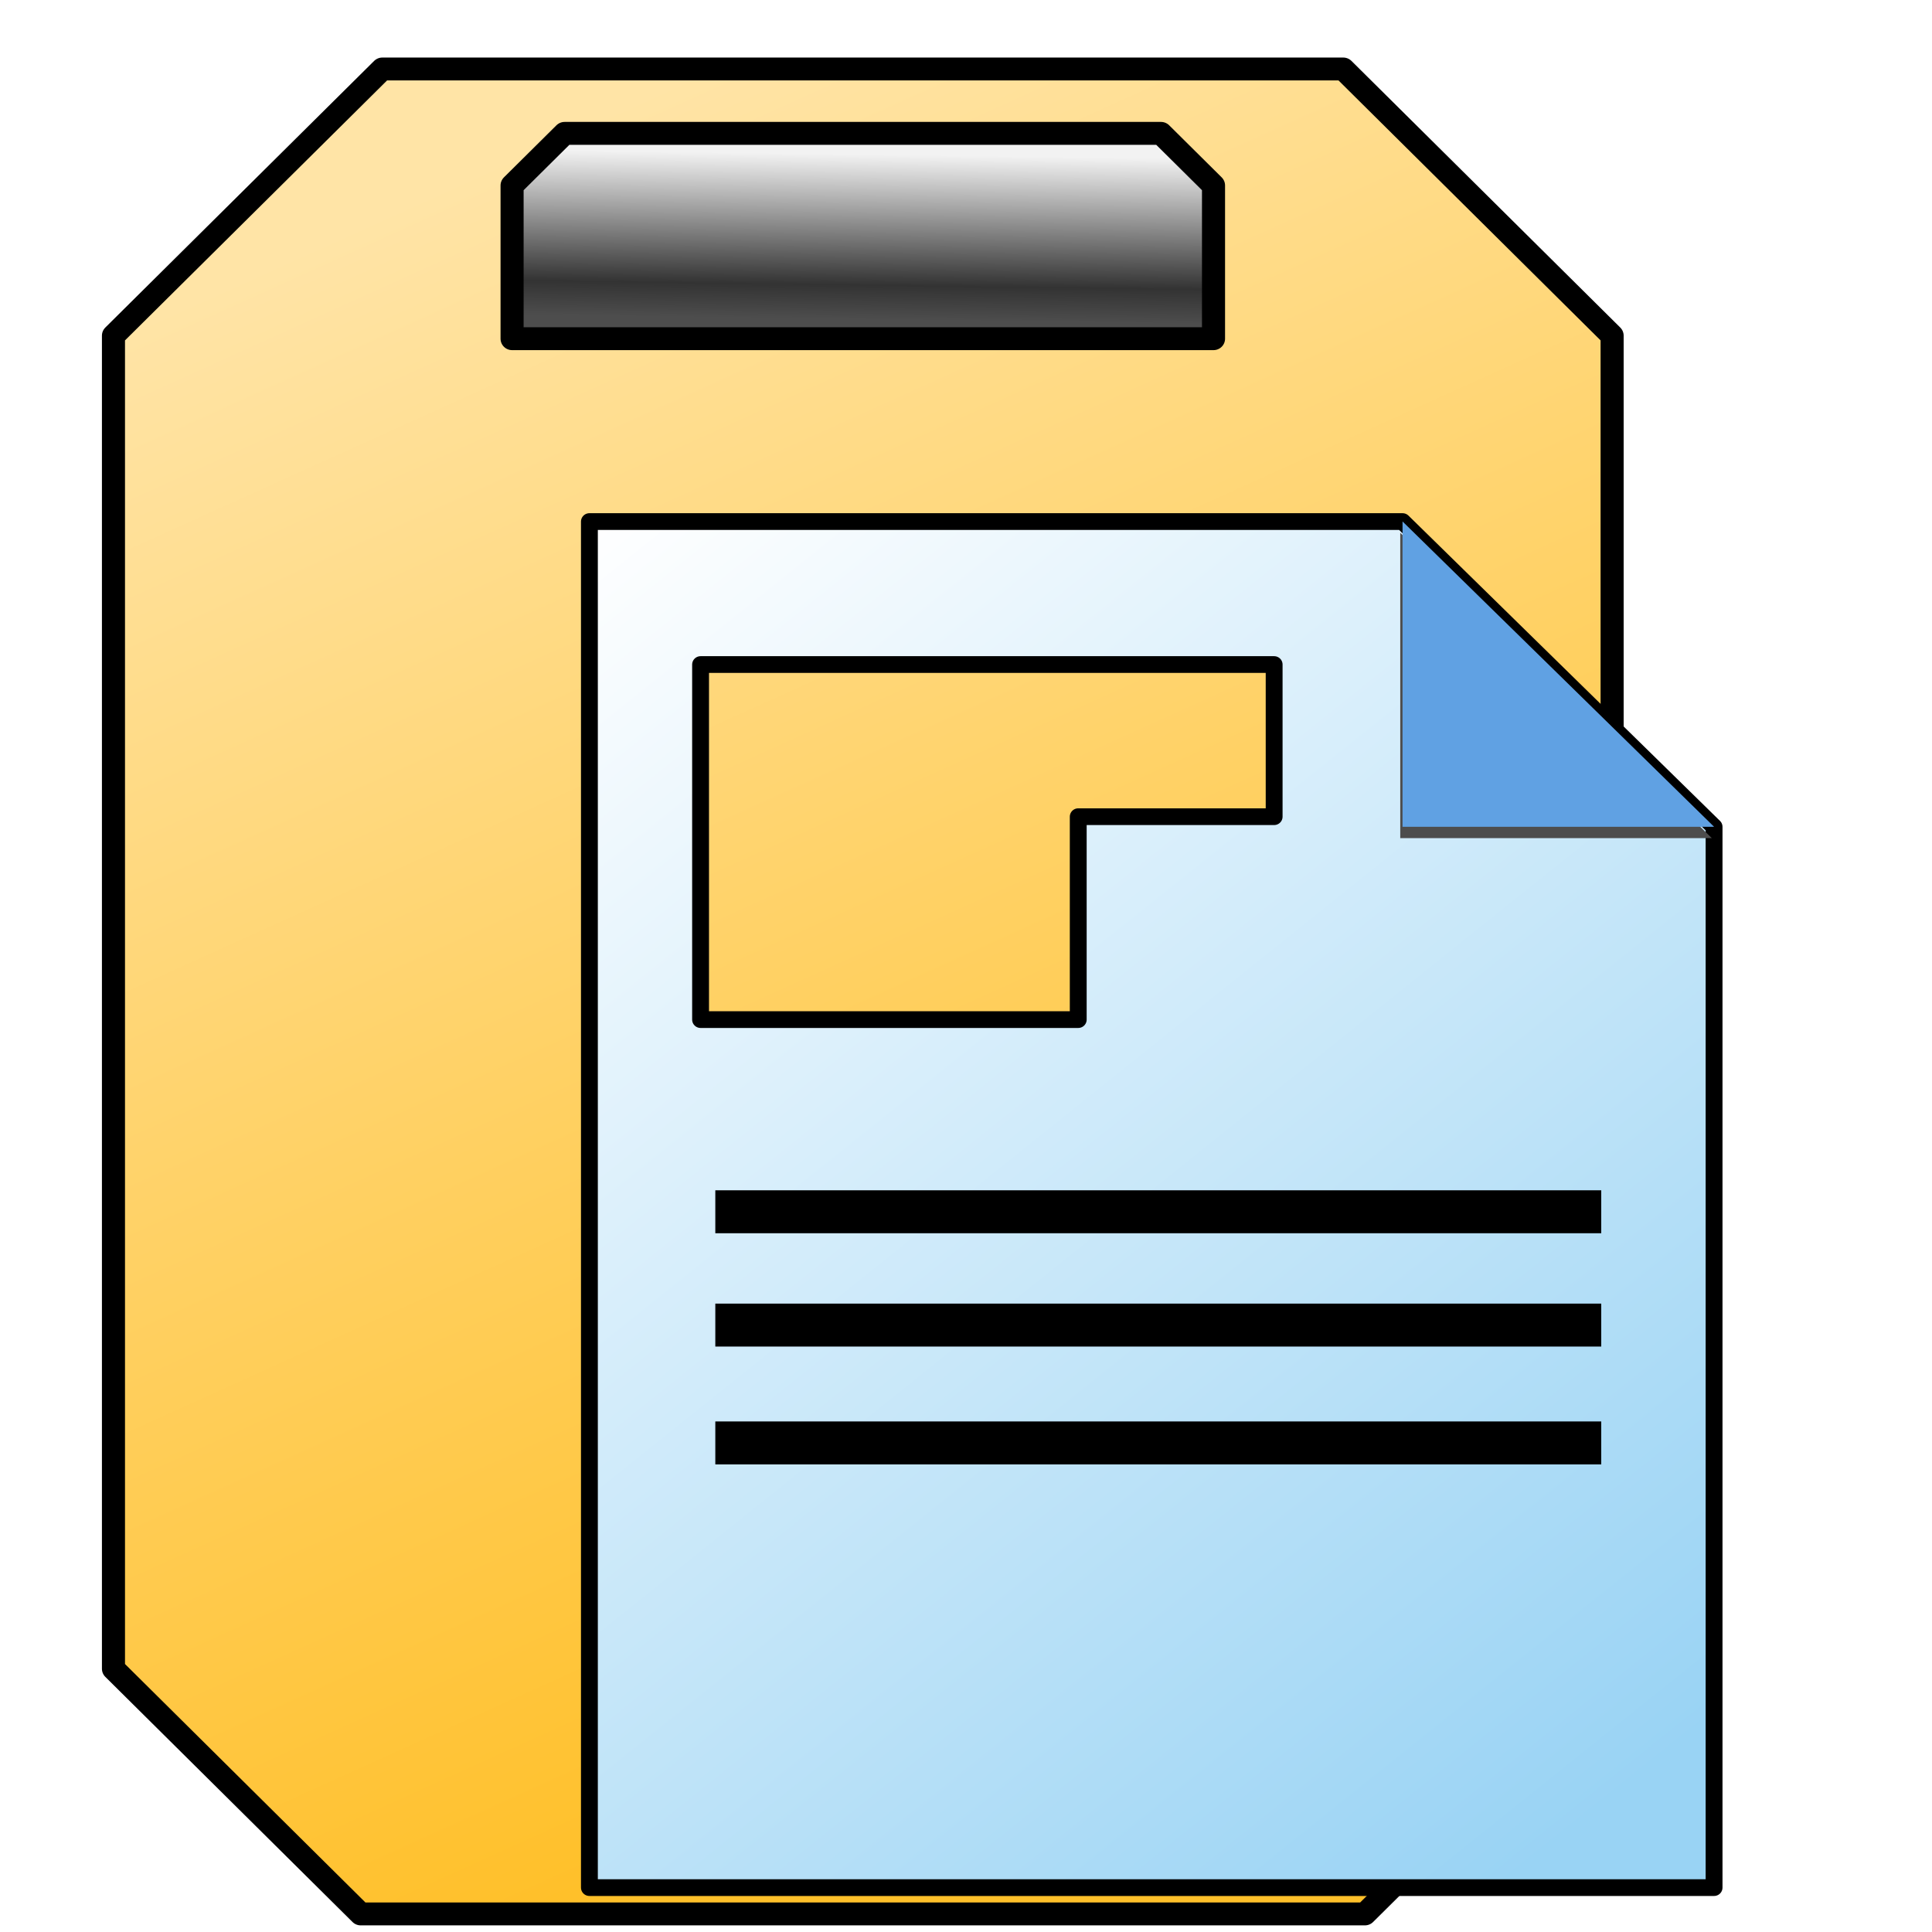 <svg xmlns="http://www.w3.org/2000/svg" xmlns:svg="http://www.w3.org/2000/svg" xmlns:xlink="http://www.w3.org/1999/xlink" id="svg8" width="32" height="32" version="1.1" viewBox="0 0 8.467 8.467"><defs id="defs2"><linearGradient id="linearGradient5392" x1="-1229.079" x2="-1161.802" y1="-490.614" y2="-490.614" gradientUnits="userSpaceOnUse" xlink:href="#linearGradient5093"/><linearGradient id="linearGradient5093"><stop style="stop-color:#fff;stop-opacity:1" id="stop5089" offset="0"/><stop style="stop-color:#fff;stop-opacity:0" id="stop5091" offset="1"/></linearGradient><linearGradient id="linearGradient5356" x1="-512.147" x2="-541.284" y1="375.795" y2="311.956" gradientUnits="userSpaceOnUse" xlink:href="#linearGradient5354"/><linearGradient id="linearGradient5354"><stop style="stop-color:#ffc02a;stop-opacity:1" id="stop5350" offset="0"/><stop style="stop-color:#ffe4a6;stop-opacity:1" id="stop5352" offset="1"/></linearGradient><linearGradient id="linearGradient5346" x1="-508.623" x2="-508.525" y1="311.247" y2="304.032" gradientUnits="userSpaceOnUse" xlink:href="#linearGradient5344"/><linearGradient id="linearGradient5344"><stop style="stop-color:#4d4d4d;stop-opacity:1" id="stop5340" offset="0"/><stop id="stop5348" offset=".208" style="stop-color:#333;stop-opacity:1"/><stop style="stop-color:#f2f2f2;stop-opacity:1" id="stop5342" offset="1"/></linearGradient><linearGradient id="linearGradient5388" x1="-475.344" x2="-537.257" y1="290.646" y2="214.889" gradientTransform="matrix(0.39,0,0,0.385,212.462,-82.511)" gradientUnits="userSpaceOnUse" xlink:href="#linearGradient5101"/><linearGradient id="linearGradient5101"><stop style="stop-color:#99d3f4;stop-opacity:1" id="stop5097" offset="0"/><stop style="stop-color:#fff;stop-opacity:1" id="stop5099" offset="1"/></linearGradient><filter style="color-interpolation-filters:sRGB" id="filter5130" width="1.048" height="1.048" x="-.024" y="-.024"><feGaussianBlur id="feGaussianBlur5132" stdDeviation=".184"/></filter><linearGradient id="linearGradient3387" x1="-1229.079" x2="-1161.802" y1="-490.614" y2="-490.614" gradientUnits="userSpaceOnUse" xlink:href="#linearGradient5093"/><linearGradient id="linearGradient3389" x1="-1229.079" x2="-1161.802" y1="-490.614" y2="-490.614" gradientUnits="userSpaceOnUse" xlink:href="#linearGradient5093"/></defs><g id="layer1"><g id="g5380" transform="matrix(0.201,0,0,0.197,142.678,133.004)" style="fill:url(#linearGradient5392);fill-opacity:1"><g id="g5420" transform="translate(-22.373,-120.89)" style="fill:url(#linearGradient3389)"><polygon style="fill:url(#linearGradient5356);fill-opacity:1;stroke:#000;stroke-linecap:round;stroke-linejoin:round;stroke-opacity:1" id="polygon166" points="-530.568 380.936 -508.803 380.936 -487.037 380.936 -476.322 370.221 -476.322 311.956 -487.975 300.302 -508.803 300.302 -529.631 300.302 -541.284 311.956 -541.284 370.221" transform="matrix(0.503,0,0,0.509,-412.728,-705.576)"/><polygon style="fill:url(#linearGradient5346);fill-opacity:1;stroke:#000;stroke-linecap:round;stroke-linejoin:round" id="polygon164" points="-508.803 303.115 -495.877 303.115 -493.6 305.392 -493.6 312.089 -508.803 312.089 -524.005 312.089 -524.005 305.392 -521.728 303.115" transform="matrix(0.503,0,0,0.509,-412.728,-705.576)"/><g id="g5378" transform="matrix(0.37,0,0,0.37,-220.043,-345.93)" style="fill:url(#linearGradient3387)"><path id="path5366" d="M 3.086,0.193 V 31.807 H 28.914 V 7.258 L 21.76,0.193 Z M 5.639,3.502 H 18.811 V 7.023 H 14.312 V 11.719 H 5.639 Z" transform="matrix(2.566,0,0,2.598,-1236.496,-532.189)" style="fill:url(#linearGradient5388);fill-opacity:1;stroke:#000;stroke-width:.387;stroke-linecap:round;stroke-linejoin:round"/><polygon id="polygon5368" points="-489.339 233.247 -489.339 214.889 -470.98 233.247" transform="matrix(1,0,0,1,-691.457,-745.902)" style="fill:#4d4d4d;fill-opacity:1;stroke:none;stroke-linecap:round;stroke-linejoin:round;filter:url(#filter5130)"/><polygon style="fill:#60a1e3;fill-opacity:1;stroke:none;stroke-linecap:round;stroke-linejoin:round" id="polygon5370" points="-489.339 214.889 -470.98 233.247 -489.339 233.247" transform="matrix(1,0,0,1,-691.322,-746.583)"/><path id="path5372" d="m -1221.158,-490.189 h 52.206" style="fill:none;stroke:#000;stroke-width:2.582px;stroke-linecap:butt;stroke-linejoin:miter;stroke-opacity:1"/><path style="fill:none;stroke:#000;stroke-width:2.582px;stroke-linecap:butt;stroke-linejoin:miter;stroke-opacity:1" id="path5374" d="m -1221.158,-483.376 h 52.206"/><path id="path5376" d="m -1221.158,-476.291 h 52.206" style="fill:none;stroke:#000;stroke-width:2.582px;stroke-linecap:butt;stroke-linejoin:miter;stroke-opacity:1"/></g></g></g></g></svg>
